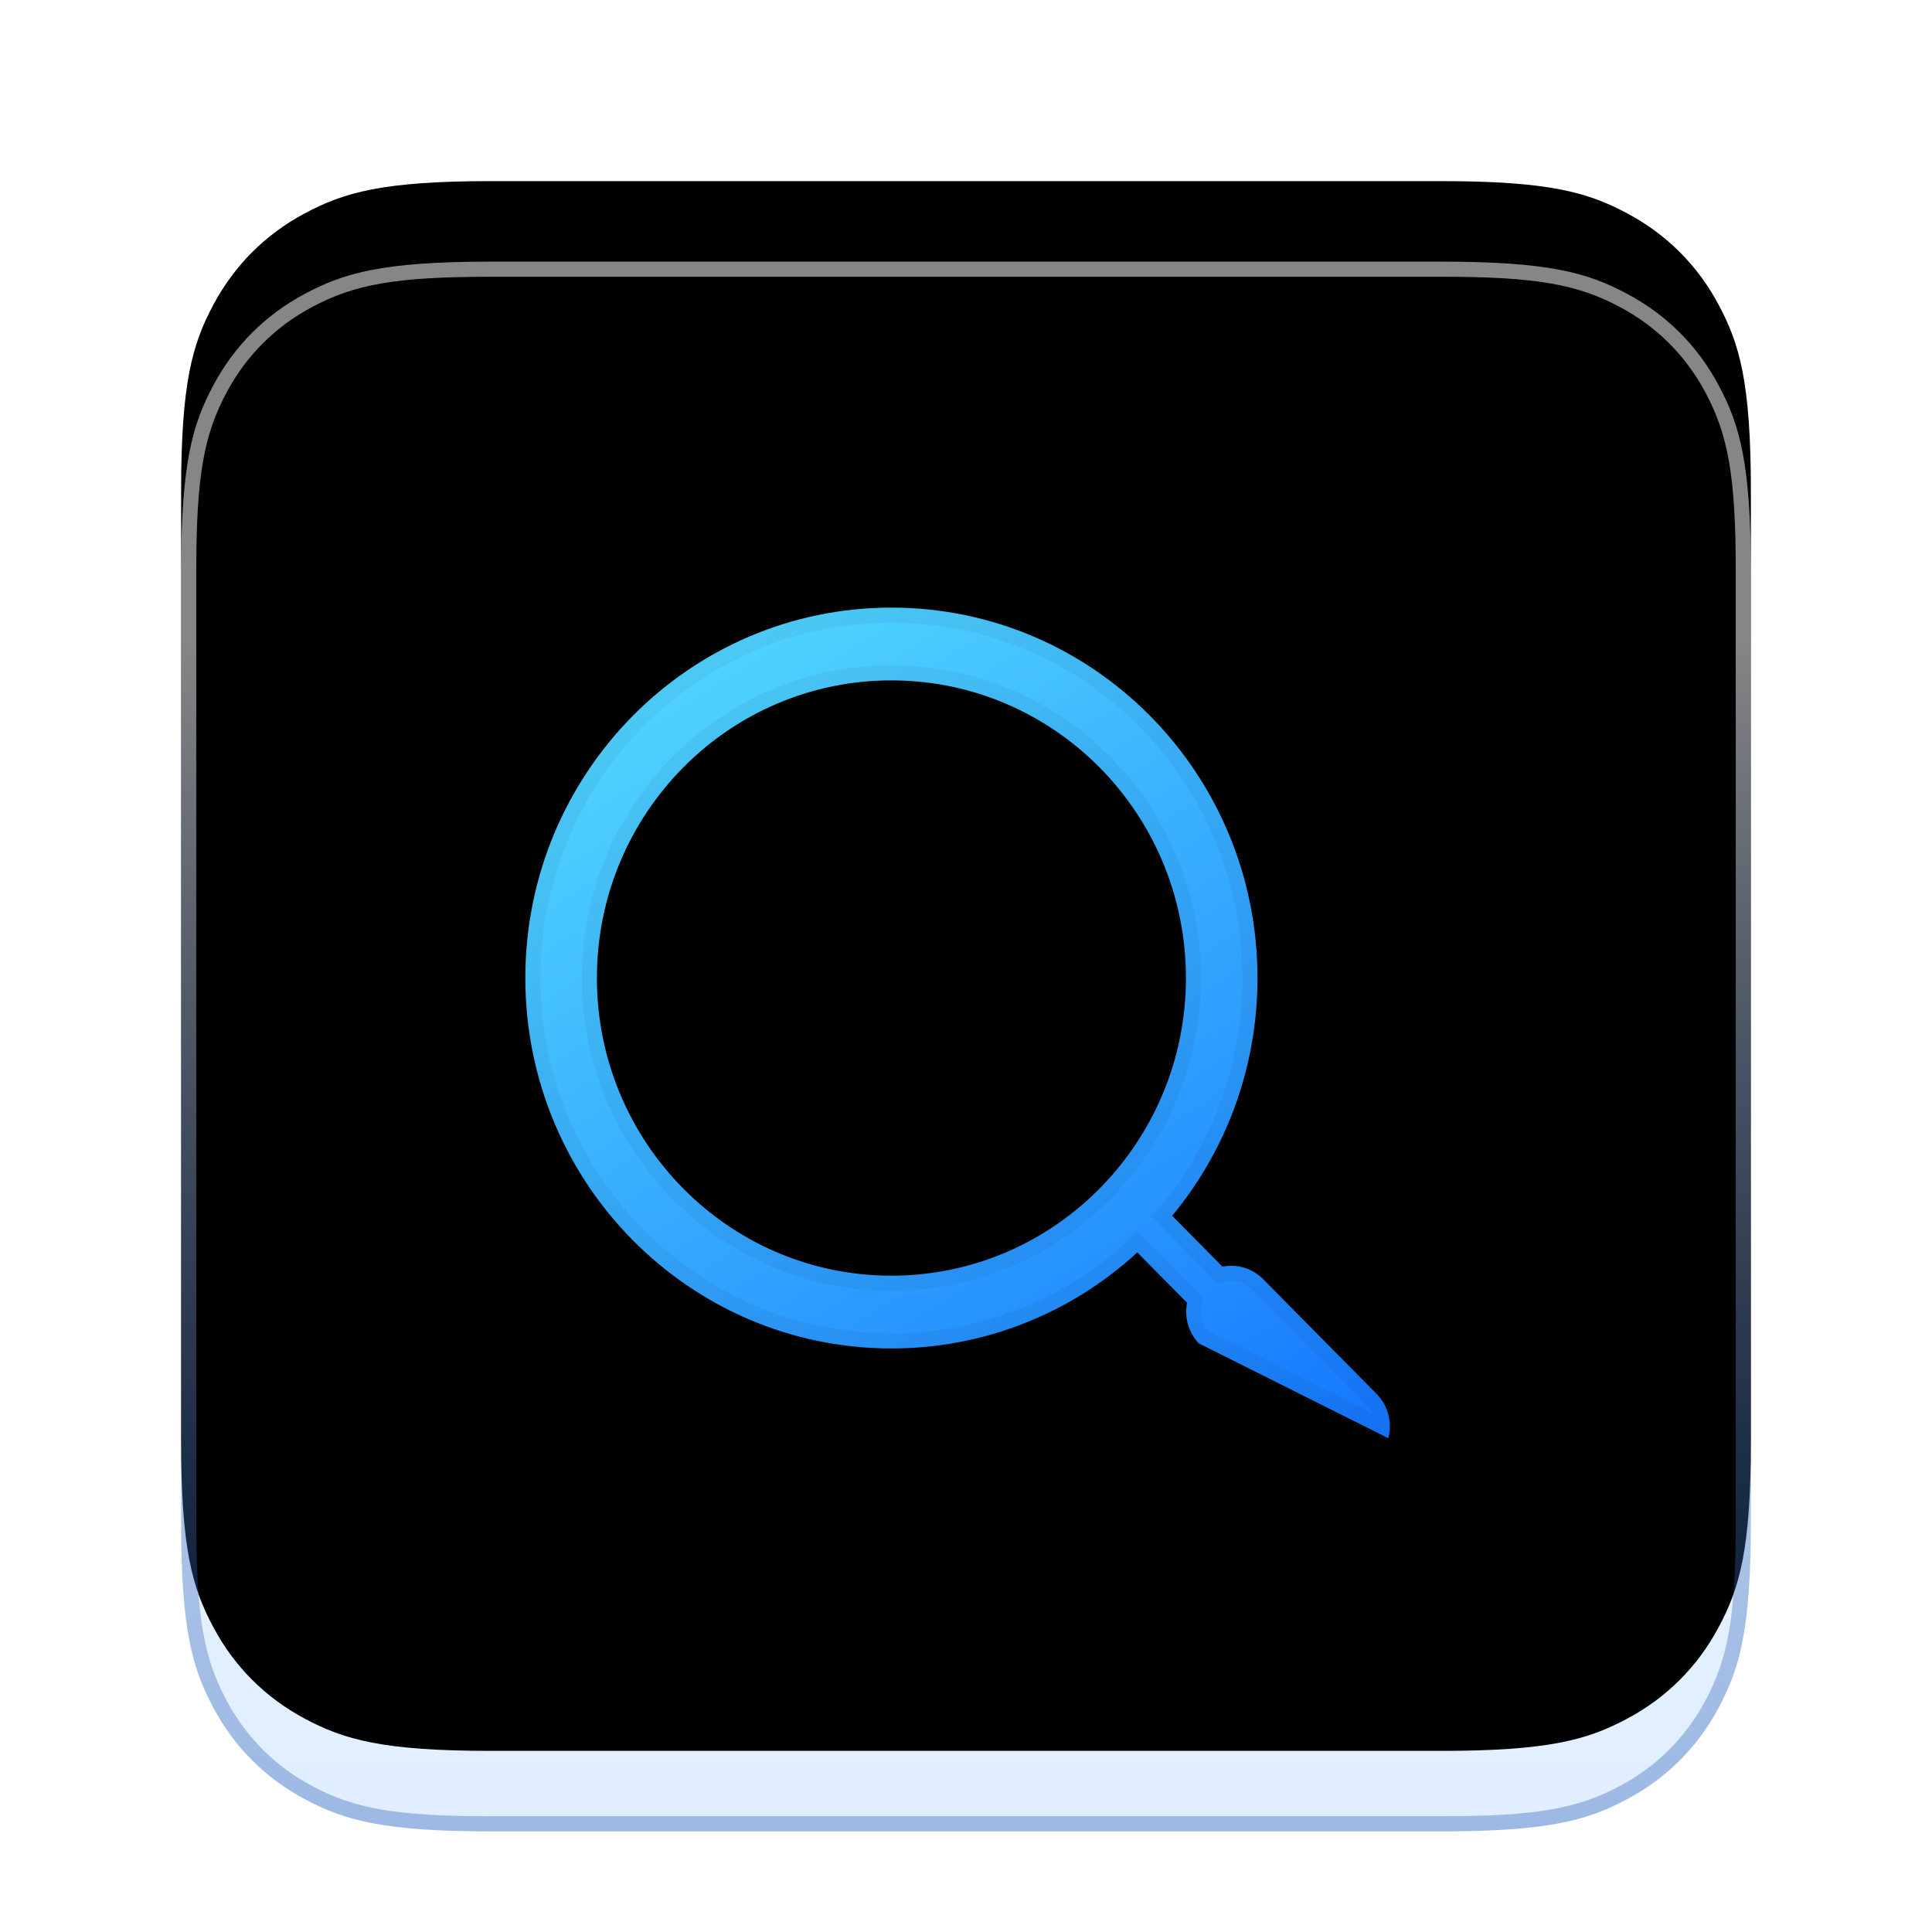 <?xml version="1.0" encoding="UTF-8"?>
<svg width="24px" height="24px" viewBox="0 0 24 24" version="1.1" xmlns="http://www.w3.org/2000/svg" xmlns:xlink="http://www.w3.org/1999/xlink">
    <title>apps/128/dde-grand-search</title>
    <defs>
        <filter x="-10.3%" y="-5.1%" width="120.5%" height="120.5%" filterUnits="objectBoundingBox" id="filter-1">
            <feOffset dx="0" dy="1" in="SourceAlpha" result="shadowOffsetOuter1"></feOffset>
            <feGaussianBlur stdDeviation="0.5" in="shadowOffsetOuter1" result="shadowBlurOuter1"></feGaussianBlur>
            <feColorMatrix values="0 0 0 0 0   0 0 0 0 0   0 0 0 0 0  0 0 0 0.2 0" type="matrix" in="shadowBlurOuter1" result="shadowMatrixOuter1"></feColorMatrix>
            <feMerge>
                <feMergeNode in="shadowMatrixOuter1"></feMergeNode>
                <feMergeNode in="SourceGraphic"></feMergeNode>
            </feMerge>
        </filter>
        <linearGradient x1="36.421%" y1="-58.117%" x2="36.421%" y2="100%" id="linearGradient-2">
            <stop stop-color="#FFFFFF" offset="0%"></stop>
            <stop stop-color="#E0EEFF" offset="100%"></stop>
        </linearGradient>
        <path d="M3.846,0 L15.654,2.26708535e-16 C16.991,-1.31724187e-16 17.476,0.139 17.965,0.401 C18.454,0.662 18.838,1.046 19.099,1.535 C19.361,2.024 19.5,2.509 19.5,3.846 L19.5,15.654 C19.5,16.991 19.361,17.476 19.099,17.965 C18.838,18.454 18.454,18.838 17.965,19.099 C17.476,19.361 16.991,19.5 15.654,19.5 L3.846,19.5 C2.509,19.5 2.024,19.361 1.535,19.099 C1.046,18.838 0.662,18.454 0.401,17.965 C0.139,17.476 0,16.991 0,15.654 L0,3.846 C0,2.509 0.139,2.024 0.401,1.535 C0.662,1.046 1.046,0.662 1.535,0.401 C2.024,0.139 2.509,0 3.846,0 Z" id="path-3"></path>
        <filter x="-7.7%" y="-7.7%" width="115.4%" height="115.4%" filterUnits="objectBoundingBox" id="filter-4">
            <feGaussianBlur stdDeviation="1" in="SourceAlpha" result="shadowBlurInner1"></feGaussianBlur>
            <feOffset dx="0" dy="-1" in="shadowBlurInner1" result="shadowOffsetInner1"></feOffset>
            <feComposite in="shadowOffsetInner1" in2="SourceAlpha" operator="arithmetic" k2="-1" k3="1" result="shadowInnerInner1"></feComposite>
            <feColorMatrix values="0 0 0 0 0.056   0 0 0 0 0.343   0 0 0 0 0.536  0 0 0 0.3 0" type="matrix" in="shadowInnerInner1"></feColorMatrix>
        </filter>
        <linearGradient x1="48.409%" y1="24.086%" x2="48.409%" y2="100%" id="linearGradient-5">
            <stop stop-color="#FFFFFF" stop-opacity="0.525" offset="0%"></stop>
            <stop stop-color="#003DA3" stop-opacity="0.299" offset="100%"></stop>
        </linearGradient>
        <linearGradient x1="20.383%" y1="-42.516%" x2="133.965%" y2="128.012%" id="linearGradient-6">
            <stop stop-color="#63F2FF" offset="0%"></stop>
            <stop stop-color="#0056FF" offset="100%"></stop>
        </linearGradient>
    </defs>
    <g id="apps/128/dde-grand-search" stroke="none" fill="none" fill-rule="evenodd" stroke-width="1">
        <g id="编组-3" filter="url(#filter-1)" transform="translate(2.25, 2.25)">
            <g id="矩形" fill-rule="nonzero">
                <use fill="url(#linearGradient-2)" xlink:href="#path-3"></use>
                <use fill="black" fill-opacity="1" filter="url(#filter-4)" xlink:href="#path-3"></use>
            </g>
            <path d="M15.654,0 C16.991,0 17.476,0.139 17.965,0.401 C18.454,0.662 18.838,1.046 19.099,1.535 C19.361,2.024 19.5,2.509 19.5,3.846 L19.5,15.654 C19.5,16.991 19.361,17.476 19.099,17.965 C18.838,18.454 18.454,18.838 17.965,19.099 C17.476,19.361 16.991,19.5 15.654,19.5 L3.846,19.5 C2.509,19.5 2.024,19.361 1.535,19.099 C1.046,18.838 0.662,18.454 0.401,17.965 C0.139,17.476 0,16.991 0,15.654 L0,3.846 C0,2.509 0.139,2.024 0.401,1.535 C0.662,1.046 1.046,0.662 1.535,0.401 C2.024,0.139 2.509,0 3.846,0 L15.654,0 Z M3.846,0.188 C2.655,0.188 2.148,0.285 1.623,0.566 C1.167,0.81 0.81,1.167 0.566,1.623 C0.285,2.148 0.188,2.655 0.188,3.846 L0.188,15.654 C0.188,16.845 0.285,17.352 0.566,17.877 C0.81,18.333 1.167,18.69 1.623,18.934 C2.148,19.215 2.655,19.312 3.846,19.312 L15.654,19.312 C16.845,19.312 17.352,19.215 17.877,18.934 C18.333,18.69 18.69,18.333 18.934,17.877 C19.215,17.352 19.312,16.845 19.312,15.654 L19.312,3.846 C19.312,2.655 19.215,2.148 18.934,1.623 C18.69,1.167 18.333,0.81 17.877,0.566 C17.352,0.285 16.845,0.188 15.654,0.188 L3.846,0.188 Z" id="矩形" fill="url(#linearGradient-5)" fill-rule="nonzero"></path>
            <g id="ICON-/-Action-/-Search" transform="translate(4.088, 4.11)" fill="url(#linearGradient-6)" fill-rule="nonzero" stroke="#000000" stroke-opacity="0.05" stroke-width="0.375">
                <g id="搜索-(1)">
                    <path d="M4.735,0.188 C5.991,0.188 7.128,0.702 7.951,1.535 C8.774,2.368 9.283,3.518 9.283,4.789 C9.283,5.913 8.885,6.944 8.223,7.743 L8.848,8.375 C9.033,8.337 9.222,8.397 9.353,8.53 L10.763,9.956 C10.905,10.1 10.96,10.31 10.908,10.506 L8.553,9.327 C8.428,9.194 8.372,9.007 8.408,8.823 L7.79,8.198 C6.953,8.969 5.863,9.392 4.735,9.391 C3.48,9.391 2.343,8.876 1.52,8.044 C0.697,7.211 0.188,6.06 0.188,4.789 C0.188,3.518 0.697,2.368 1.52,1.535 C2.343,0.702 3.48,0.188 4.735,0.188 Z M4.735,1.092 C3.725,1.092 2.81,1.506 2.148,2.175 C1.487,2.844 1.077,3.768 1.077,4.789 C1.077,5.81 1.487,6.734 2.148,7.403 C2.81,8.073 3.725,8.487 4.735,8.487 C5.746,8.487 6.661,8.073 7.323,7.403 C7.984,6.734 8.394,5.81 8.394,4.789 C8.394,3.768 7.984,2.844 7.323,2.175 C6.661,1.506 5.746,1.092 4.735,1.092 Z" id="形状结合"></path>
                </g>
            </g>
        </g>
    </g>
</svg>